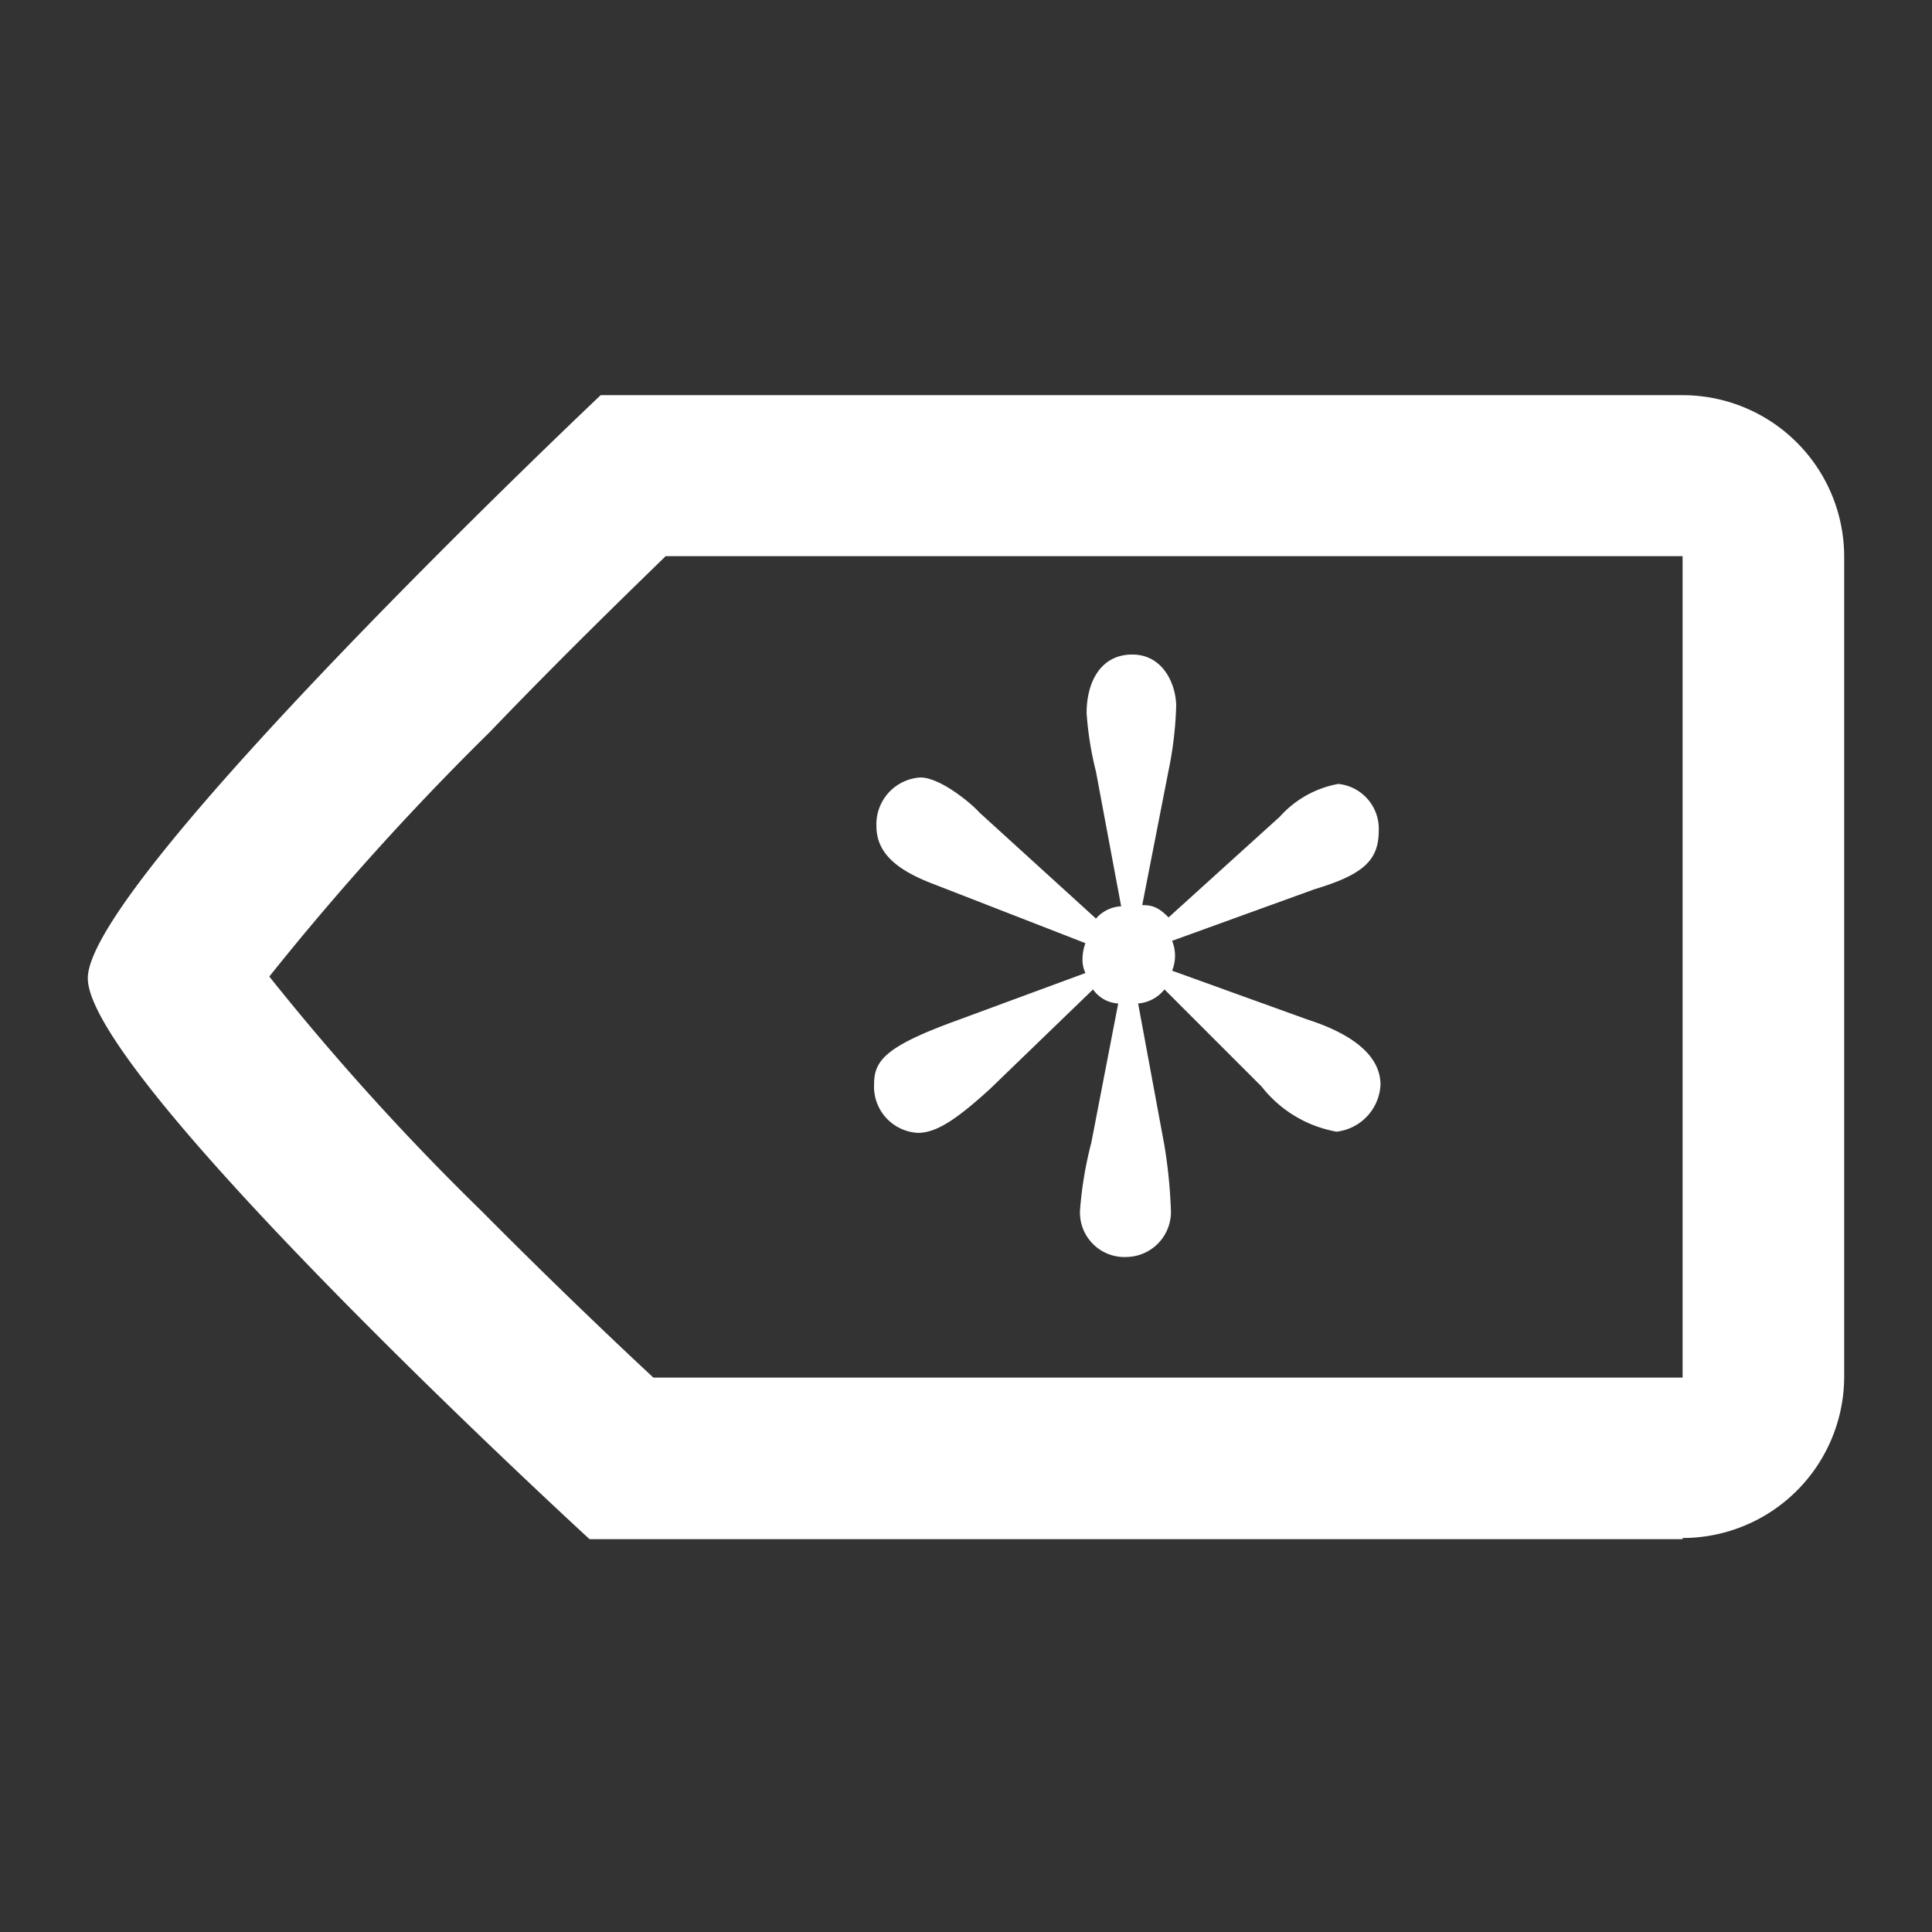 <svg id="_33x33icons" data-name="33x33icons" xmlns="http://www.w3.org/2000/svg" viewBox="0 0 33 33"><rect x="0" y="0" width="33" height="33" fill="#333333" stroke="none"/><defs><style>.cls-1{fill:none;}.cls-2{fill:#fff;}.cls-3{isolation:isolate;}</style></defs><title>iconTag-2</title><g id="Group_2552" data-name="Group 2552"><g id="Union_104" data-name="Union 104"><path class="cls-1" d="M14.95,26.27H10.07s-8.6-7.89-8.57-9.59,8.76-9.94,8.76-9.94H28.74A2.76,2.76,0,0,1,31.5,9.5v14a2.76,2.76,0,0,1-2.76,2.76Z"/><path class="cls-2" d="M28.74,23.5h0V9.5H11.37c-.72.7-1.85,1.8-3,3A47.05,47.05,0,0,0,4.6,16.68a43.38,43.38,0,0,0,3.62,4c1.13,1.14,2.23,2.19,2.94,2.85H28.74m0,2.76H10.07s-8.6-7.89-8.57-9.59,8.76-9.95,8.76-9.95H28.74A2.76,2.76,0,0,1,31.5,9.5v14A2.76,2.76,0,0,1,28.74,26.27Z"/></g><g class="cls-3"><path class="cls-2" d="M21.86,13.95a1.76,1.76,0,0,1,1-.56.77.77,0,0,1,.69.8c0,.51-.27.75-1.1,1l-2.43.88a.67.67,0,0,1,0,.51l2.3.83c.4.13,1.26.45,1.26,1.12a.85.85,0,0,1-.75.8,2.09,2.09,0,0,1-1.28-.77l-1.66-1.66a.64.64,0,0,1-.45.24l.45,2.43a8.78,8.78,0,0,1,.11,1.1.77.77,0,0,1-.75.8.76.76,0,0,1-.8-.83,6.48,6.48,0,0,1,.19-1.12l.46-2.38a.56.56,0,0,1-.43-.24L16.91,18.6c-.56.51-.91.75-1.23.75a.79.79,0,0,1-.75-.83c0-.4.19-.64,1.36-1.07l2.25-.83a.53.53,0,0,1-.05-.24.79.79,0,0,1,.05-.27l-2.57-1c-.64-.24-1-.53-1-1a.8.8,0,0,1,.75-.83c.37,0,.94.51,1,.59l2,1.82a.61.61,0,0,1,.43-.21l-.43-2.3a5.67,5.67,0,0,1-.16-1c0-.53.24-1,.78-1s.75.53.75.88a6.28,6.28,0,0,1-.13,1.1l-.45,2.3c.19,0,.29.05.45.21Z"/></g></g></svg>
